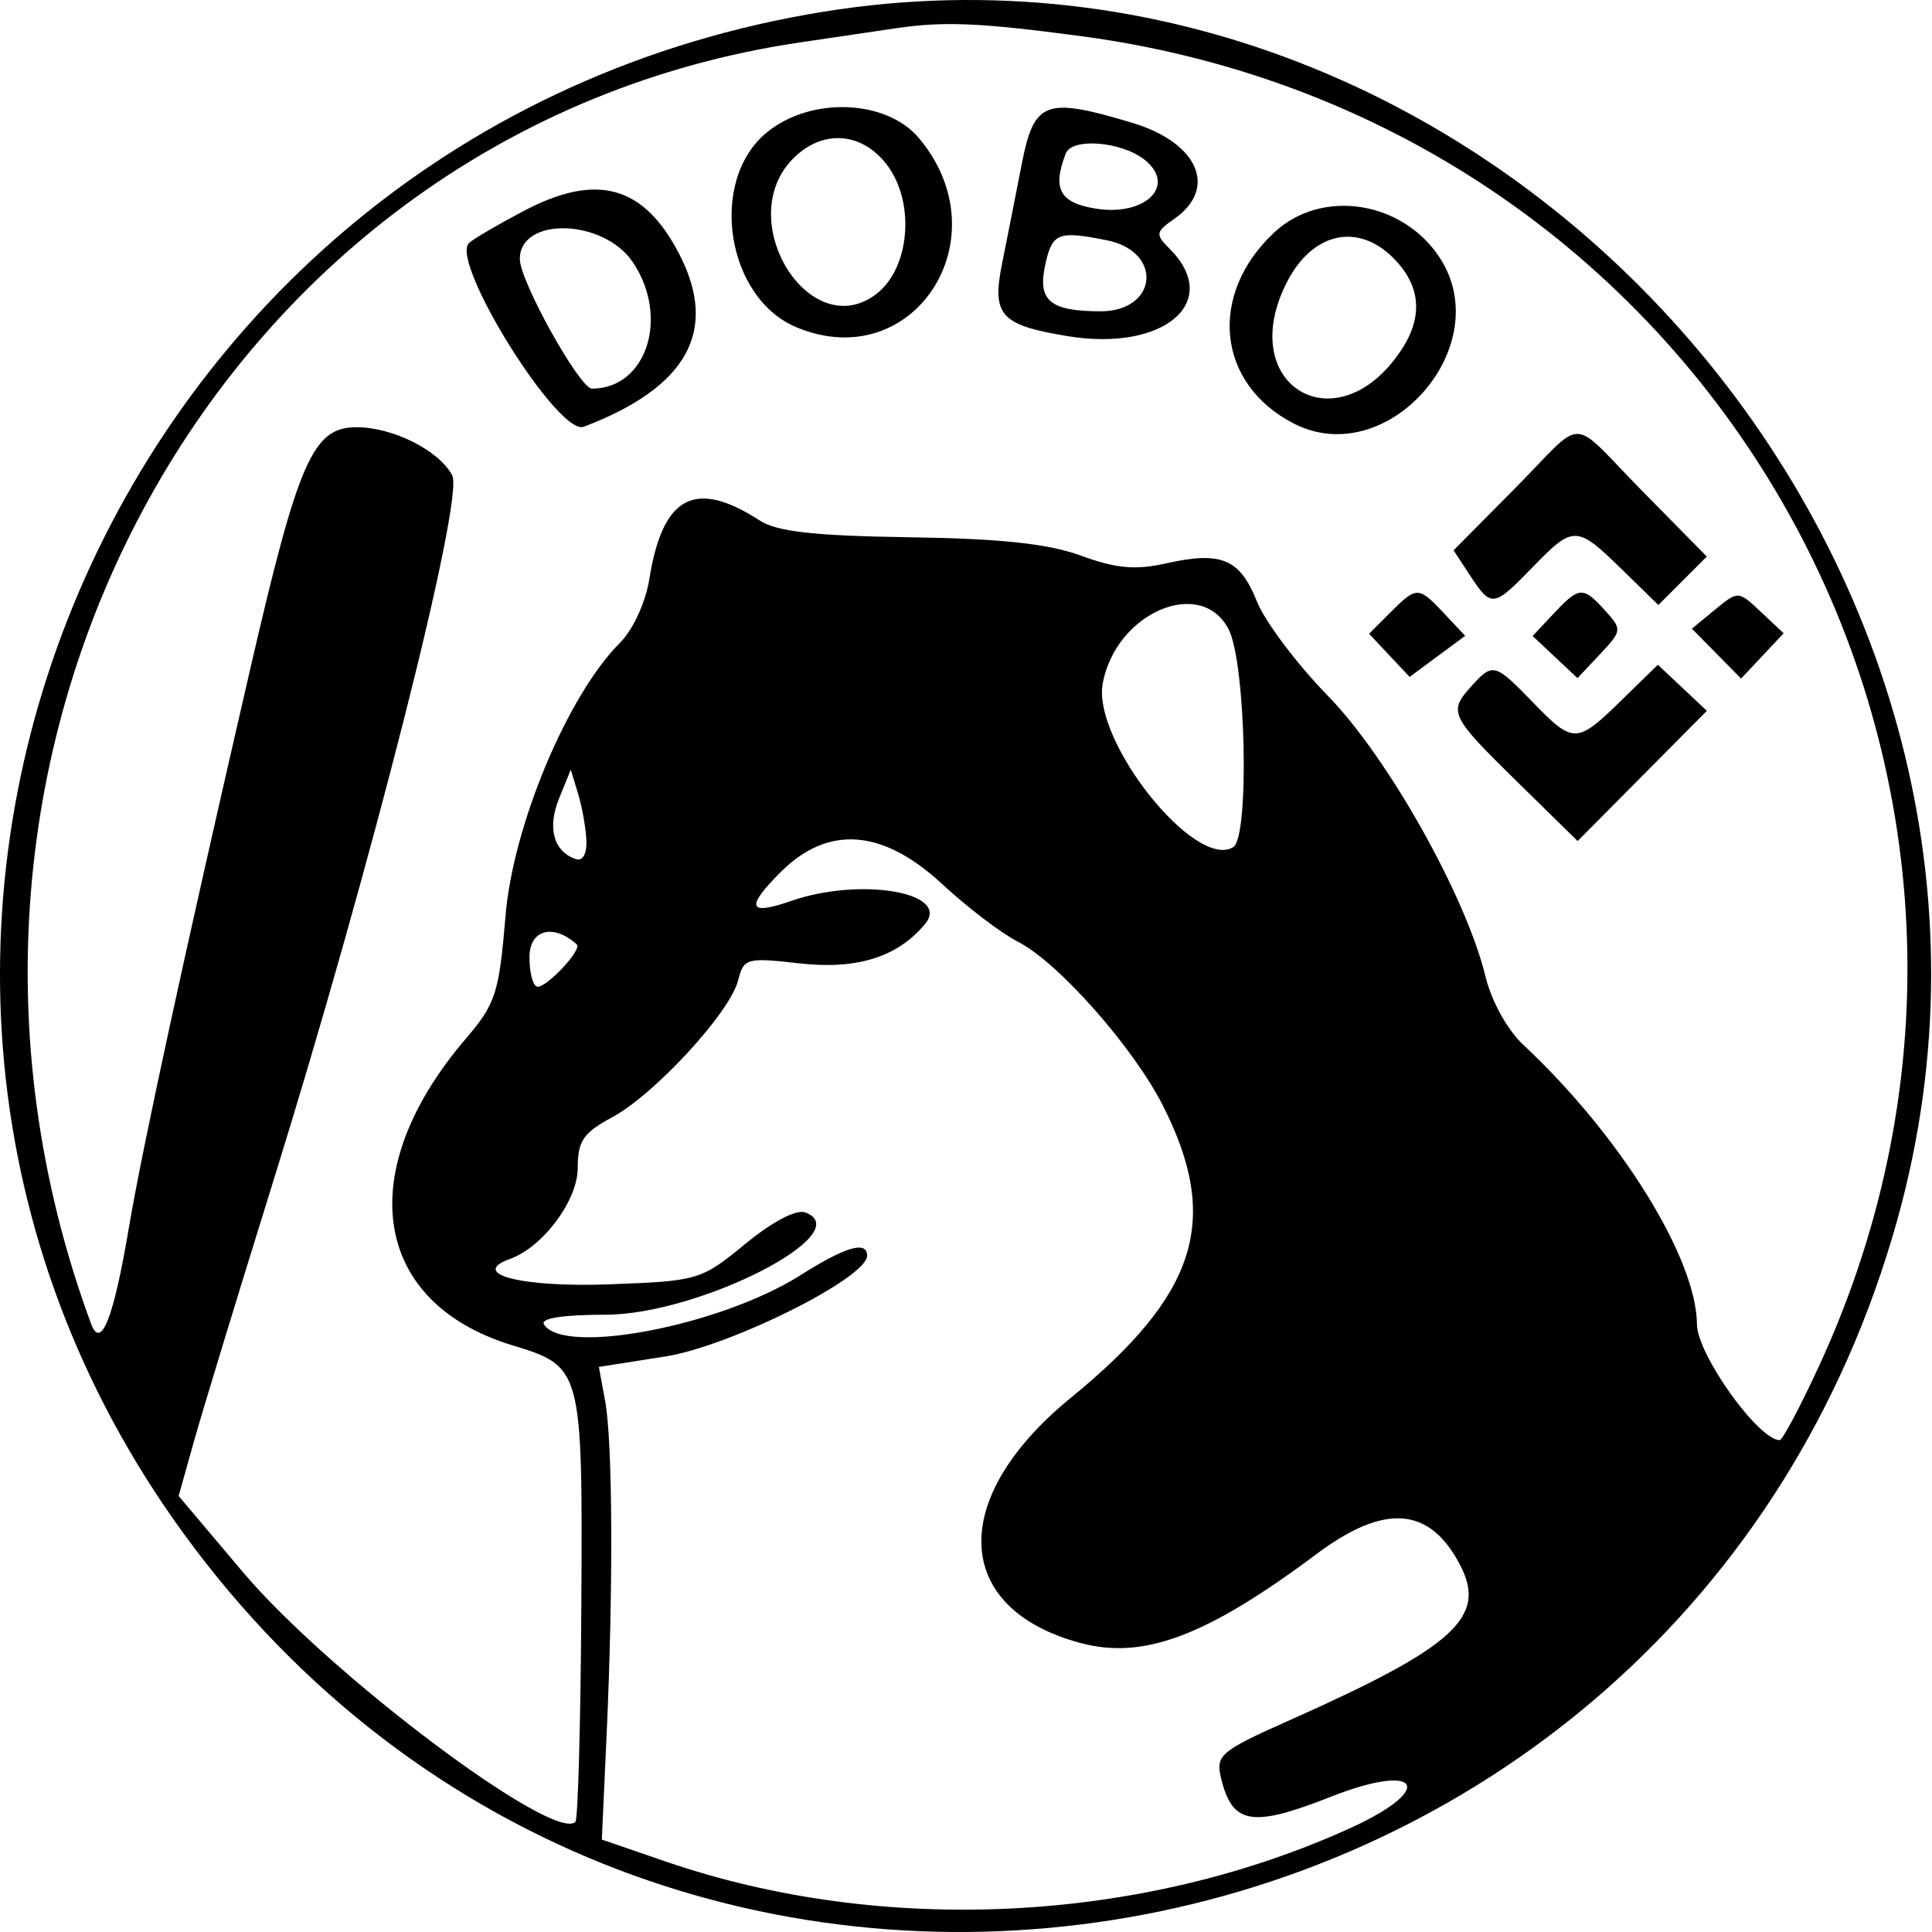 <svg width="500" height="500" viewBox="0 0 500 500" fill="#000000" xmlns="http://www.w3.org/2000/svg">
<path fill-rule="evenodd" clip-rule="evenodd" d="M213.173 3.024C25.872 33.257 -63.11 250.123 50.126 400.397C175.021 566.146 435.011 516.24 490.999 315.774C538.399 146.051 386.491 -24.955 213.173 3.024ZM279.768 9.355C444.803 31.325 540.174 203.297 470.707 353.652C465.866 364.13 461.31 372.703 460.584 372.703C455.079 372.703 439.228 350.529 439.171 342.745C439.046 325.608 419.283 293.8 394.21 270.38C390.093 266.535 385.994 259.113 384.439 252.694C379.438 232.048 359.121 195.875 343.633 180.047C335.644 171.883 327.38 160.886 325.268 155.606C320.862 144.593 316.048 142.594 301.713 145.814C293.856 147.579 288.813 147.12 279.803 143.817C271.31 140.706 259.102 139.396 235.33 139.041C210.736 138.674 201.087 137.596 196.633 134.715C179.876 123.867 171.486 128.313 168.045 149.861C167.082 155.903 163.819 162.983 160.441 166.361C146.902 179.9 132.777 213.616 130.824 237.048C129.157 257.076 128.278 259.789 120.543 268.824C91.144 303.172 96.312 337.132 132.619 348.167C150.669 353.655 150.797 354.139 150.447 415.539C150.275 445.645 149.588 470.825 148.919 471.494C143.399 477.012 85.105 433.217 62.821 406.811L46.234 387.156L50.181 373.063C52.353 365.313 61.477 335.38 70.46 306.545C95.845 225.065 120.226 128.973 117.031 123.001C113.571 116.535 101.682 110.565 92.265 110.565C80.986 110.565 77.243 119.069 64.796 172.979C47.841 246.4 36.824 297.128 33.344 317.779C29.389 341.247 26.114 349.52 23.545 342.537C-31.374 193.426 57.311 33.13 206.974 10.986C217.25 9.465 228.464 7.81 231.897 7.306C244.36 5.478 253.607 5.873 279.768 9.355ZM198.476 34.253C183.264 46.691 187.86 77.067 206.108 84.689C236.436 97.361 259.591 61.621 237.816 35.741C229.361 25.69 209.848 24.954 198.476 34.253ZM264.41 42.535C262.874 50.431 260.597 61.945 259.352 68.124C256.633 81.608 258.905 84.135 276.323 86.996C301.254 91.09 316.42 78.108 302.714 64.402C298.942 60.63 299.034 60.045 303.962 56.593C315.229 48.701 310.049 36.912 293.065 31.799C270.496 25.009 267.61 26.09 264.41 42.535ZM229.336 42.395C236.985 52.119 235.582 69.555 226.614 76.223C209.56 88.908 189.87 57.414 204.869 41.446C212.337 33.499 222.655 33.901 229.336 42.395ZM296.183 41.319C304.614 47.94 296.485 56.086 283.543 53.986C274.239 52.476 272.296 48.891 275.811 39.726C277.402 35.587 290.154 36.583 296.183 41.319ZM135.528 54.6C128.802 58.148 122.433 61.878 121.377 62.889C116.312 67.732 144.523 112.937 151.061 110.451C177.927 100.235 186.035 85.565 175.775 65.725C166.597 47.977 154.452 44.622 135.528 54.6ZM329.777 60.155C312.571 76.228 314.892 99.304 334.75 109.572C358.989 122.107 387.627 89.622 372.583 66.661C362.921 51.916 341.997 48.738 329.777 60.155ZM163.786 67.87C173.325 82.072 167.341 100.579 153.206 100.579C150.023 100.579 134.532 72.76 134.532 67.043C134.532 55.981 156.212 56.595 163.786 67.87ZM286.434 62.18C301.114 65.116 299.636 80.632 284.682 80.569C271.65 80.514 268.472 77.791 270.526 68.436C272.321 60.26 273.842 59.661 286.434 62.18ZM360.582 66.763C367.712 73.891 368.393 81.963 362.601 90.66C345.944 115.678 319.316 99.593 333.137 72.865C339.713 60.148 351.374 57.556 360.582 66.763ZM391.973 126.493L376.188 142.419L380.474 148.962C385.947 157.311 386.523 157.234 396.669 146.765C407.2 135.9 408.031 135.92 419.688 147.302L429.187 156.577L435.456 150.306L441.727 144.037L425.237 127.3C405.592 107.362 410.807 107.49 391.973 126.493ZM359.82 158.509L354.318 164.014L359.563 169.599L364.811 175.184L371.998 169.871L379.186 164.556L373.761 158.781C367.1 151.689 366.651 151.681 359.82 158.509ZM402.084 158.799L396.642 164.593L402.449 170.048L408.256 175.503L414.108 169.274C419.79 163.228 419.827 162.898 415.416 158.025C409.676 151.684 408.718 151.739 402.084 158.799ZM443.857 157.773L437.862 162.701L444.229 169.157L450.595 175.613L456.102 169.751L461.607 163.889L455.73 158.367C449.856 152.85 449.846 152.85 443.857 157.773ZM317.963 162.868C322.444 171.534 323.406 216.614 319.166 219.233C309.343 225.304 282.594 191.718 285.391 176.819C288.821 158.537 310.845 149.105 317.963 162.868ZM380.829 177.545C374.772 184.239 375.259 185.265 392.513 202.186L408.291 217.662L425.015 200.811L441.737 183.957L435.393 177.997L429.05 172.038L419.62 181.248C408.039 192.557 407.192 192.575 396.669 181.717C386.865 171.604 386.334 171.461 380.829 177.545ZM151.758 217.5C151.905 220.943 150.804 222.925 149.064 222.346C143.292 220.421 141.577 214.307 144.673 206.683L147.716 199.193L149.613 205.434C150.657 208.867 151.62 214.297 151.758 217.5ZM243.863 228.822C250.327 234.821 259.119 241.515 263.404 243.699C273.852 249.024 293.292 270.996 300.984 286.178C315.971 315.752 309.892 334.985 277.087 361.786C245.316 387.74 246.439 416.273 279.581 425.198C295.926 429.6 312.283 423.441 340.724 402.178C358.385 388.973 370.051 389.894 377.92 405.108C384.863 418.537 376.42 426.199 333.731 445.201C315.883 453.145 314.593 454.226 315.976 460.045C318.874 472.223 323.91 473.09 344.539 464.958C367.41 455.943 371.804 462.901 349.634 473.025C295.419 497.783 228.457 501.073 172.215 481.738L155.752 476.078L157.001 448.733C158.728 410.868 158.561 373.148 156.616 362.607L154.986 353.759L172.197 351.051C188.984 348.407 224.407 330.721 224.407 324.982C224.407 321.007 218.803 322.645 207.151 330.027C186.465 343.129 145.823 350.916 140.773 342.745C139.802 341.172 145.671 340.248 156.649 340.248C180.9 340.248 222.313 319.112 208.469 313.8C206.11 312.893 200.039 316.057 192.896 321.913C181.412 331.325 180.738 331.528 157.61 332.384C134.978 333.223 121.242 329.688 132.01 325.798C140.528 322.72 149.511 310.664 149.511 302.311C149.511 295.273 150.931 293.183 158.486 289.116C169.426 283.224 188.951 261.989 191.026 253.725C192.469 247.976 193.203 247.768 206.814 249.309C221.776 251.001 232.264 247.721 239.409 239.113C246.19 230.942 222.645 226.922 204.68 233.186C193.64 237.033 192.868 234.861 202.018 225.711C214.294 213.436 228.414 214.487 243.863 228.822ZM149.289 244.425C150.704 245.701 141.739 255.365 139.138 255.365C137.977 255.365 137.028 251.92 137.028 247.708C137.028 240.576 143.182 238.928 149.289 244.425Z" fill="#000000"/>
</svg>

